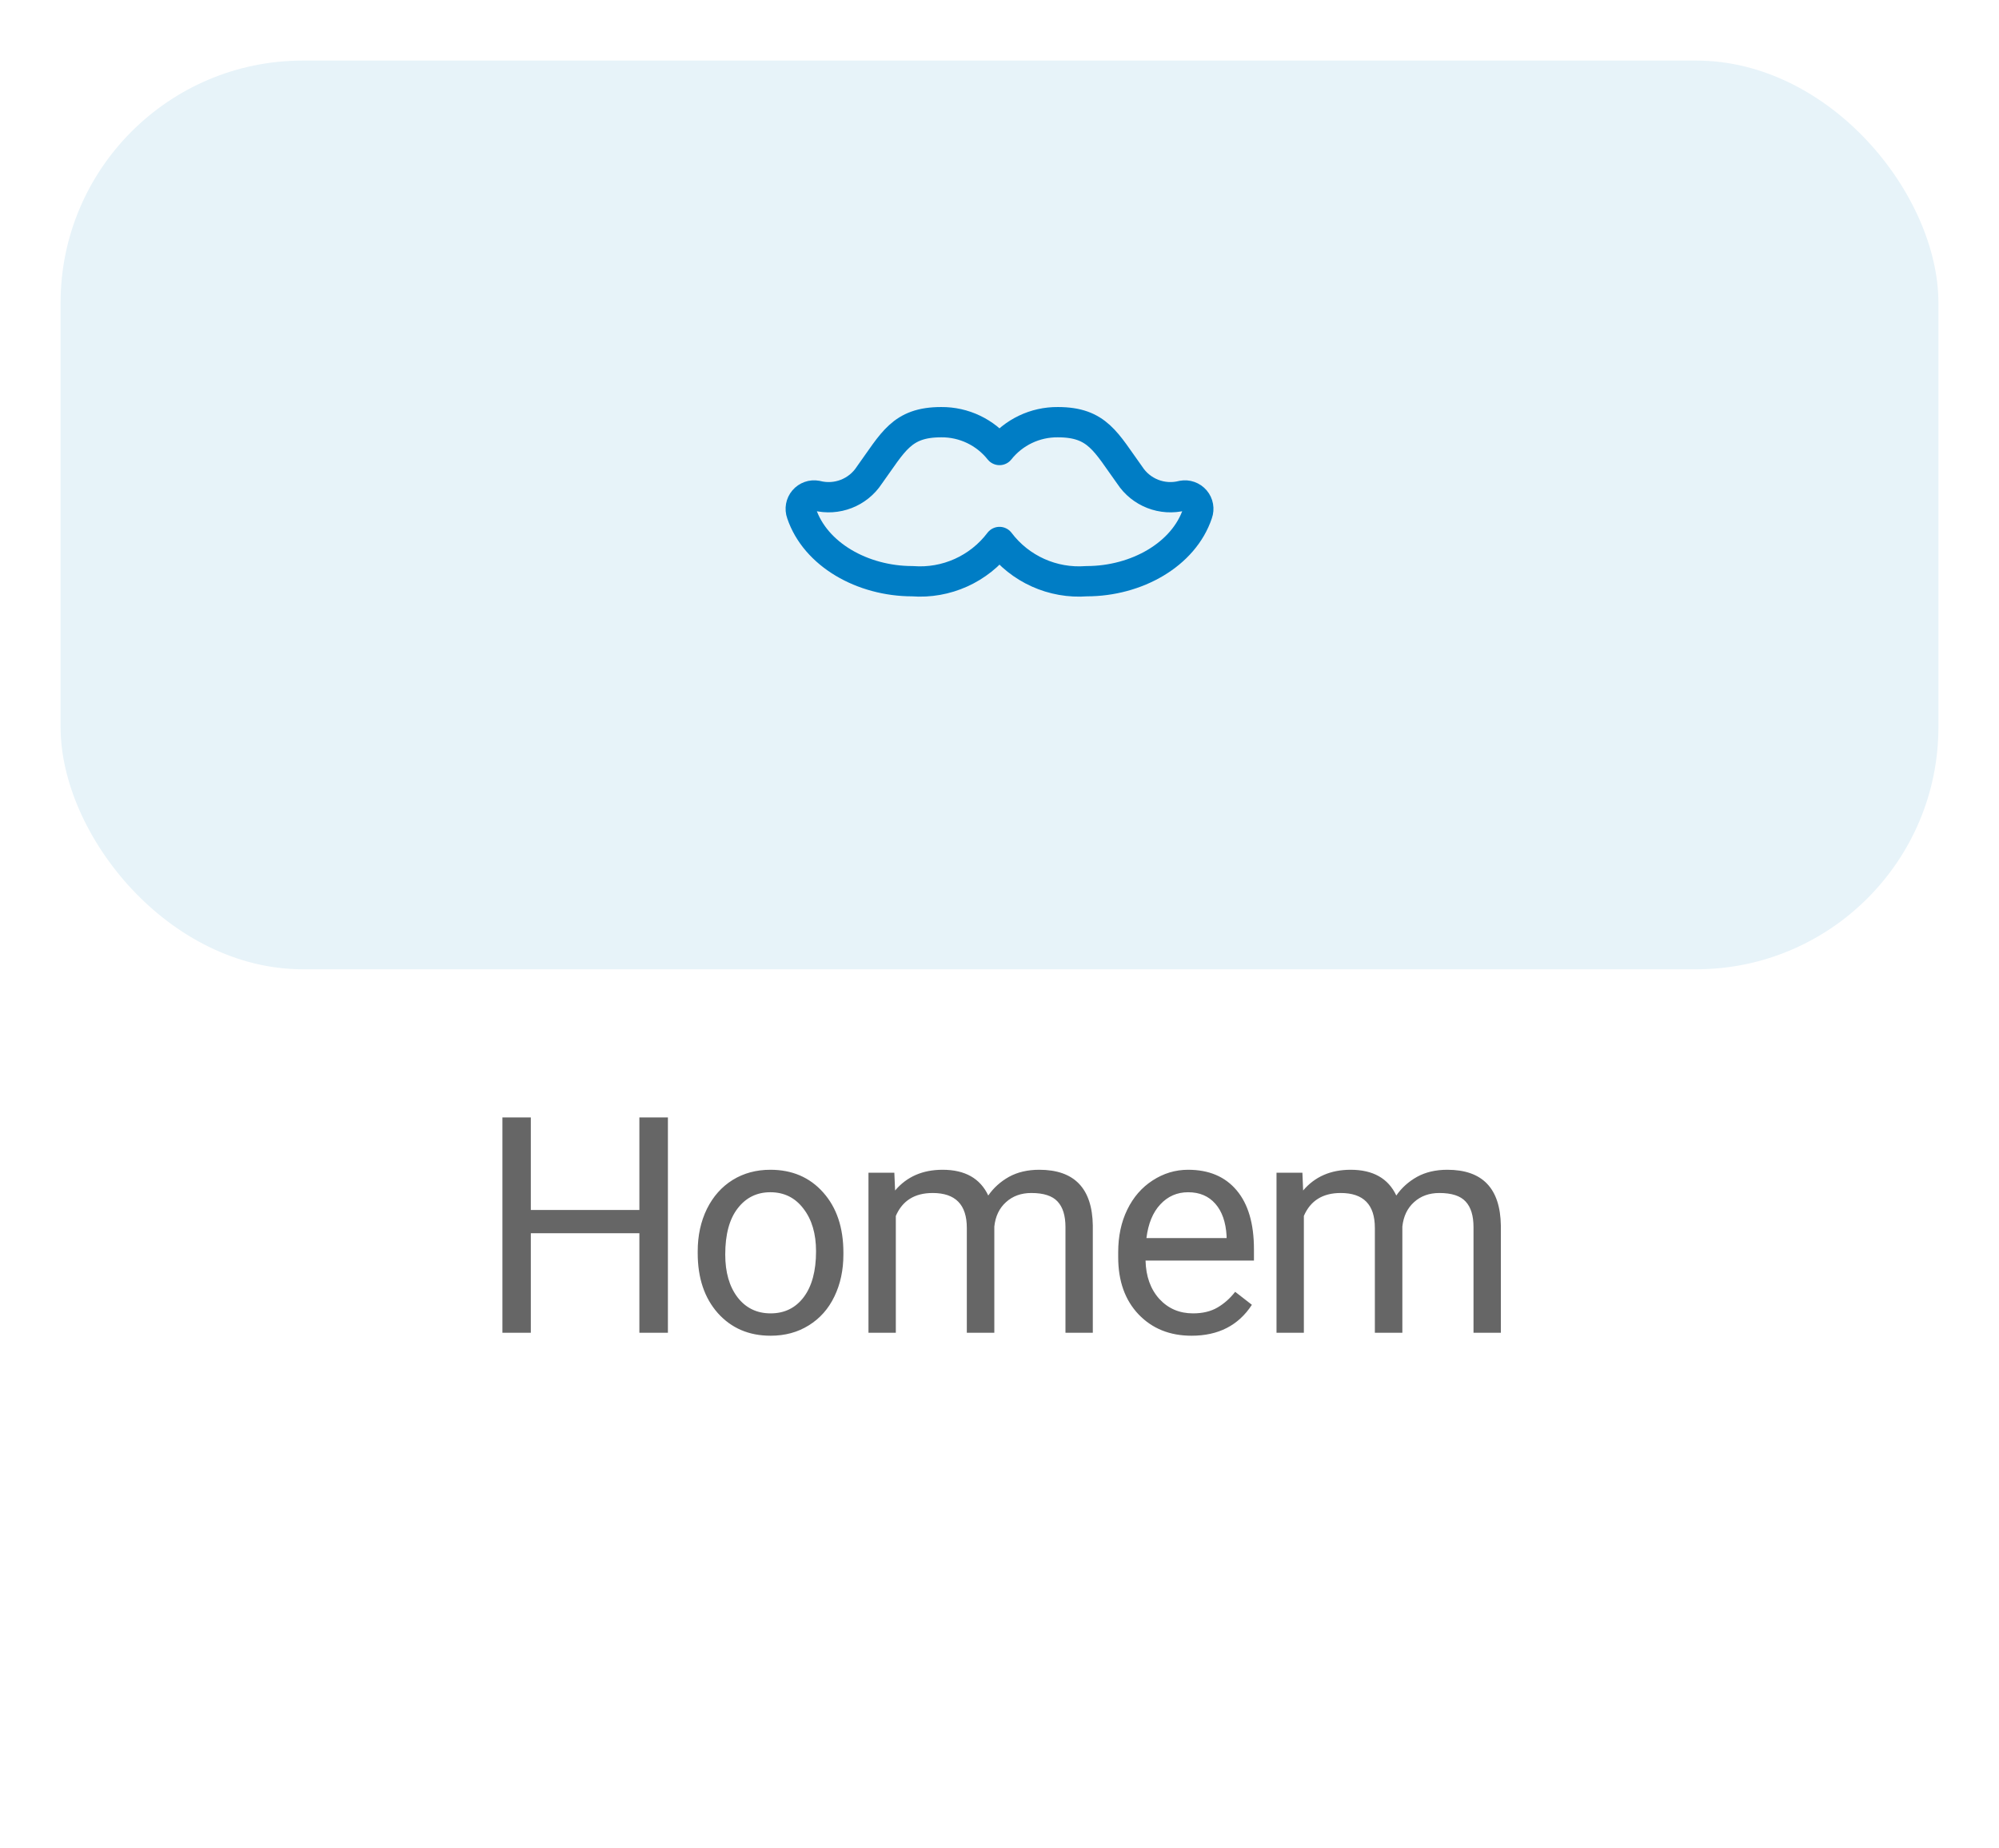 <svg width="66" height="61" viewBox="0 0 66 61" fill="none" xmlns="http://www.w3.org/2000/svg">
<g filter="url(#filter0_d_7838:59955)">
<rect x="2" y="1" width="62" height="30" rx="8" fill="#E7F3F9"/>
<path fill-rule="evenodd" clip-rule="evenodd" d="M37.3 14.688C36.51 13.596 36.237 12.938 34.927 12.938C34.177 12.931 33.466 13.27 33 13.857C32.534 13.271 31.824 12.931 31.075 12.938C29.765 12.938 29.492 13.596 28.702 14.688C28.327 15.263 27.627 15.535 26.961 15.365C26.805 15.336 26.646 15.392 26.543 15.513C26.44 15.633 26.41 15.8 26.464 15.949C26.919 17.306 28.475 18.188 30.126 18.188C31.242 18.274 32.325 17.786 33 16.893C33.675 17.786 34.759 18.274 35.876 18.188C37.527 18.188 39.085 17.306 39.538 15.949C39.592 15.8 39.562 15.633 39.459 15.513C39.356 15.392 39.197 15.336 39.041 15.365C38.375 15.535 37.675 15.263 37.3 14.688Z" stroke="#007DC5" stroke-linecap="round" stroke-linejoin="round"/>
</g>
<path d="M22.052 44H21.11V40.714H17.526V44H16.588V36.891H17.526V39.947H21.11V36.891H22.052V44ZM23.036 41.31C23.036 40.792 23.137 40.327 23.339 39.913C23.544 39.5 23.827 39.181 24.189 38.956C24.553 38.731 24.968 38.619 25.434 38.619C26.153 38.619 26.734 38.868 27.177 39.366C27.623 39.864 27.846 40.527 27.846 41.353V41.417C27.846 41.931 27.747 42.394 27.548 42.804C27.353 43.211 27.071 43.528 26.703 43.756C26.339 43.984 25.919 44.098 25.444 44.098C24.727 44.098 24.146 43.849 23.7 43.351C23.258 42.852 23.036 42.193 23.036 41.373V41.31ZM23.945 41.417C23.945 42.003 24.08 42.473 24.35 42.828C24.623 43.183 24.988 43.36 25.444 43.36C25.902 43.36 26.267 43.181 26.537 42.823C26.808 42.462 26.943 41.957 26.943 41.31C26.943 40.73 26.804 40.261 26.527 39.903C26.254 39.542 25.89 39.361 25.434 39.361C24.988 39.361 24.628 39.539 24.355 39.894C24.081 40.248 23.945 40.756 23.945 41.417ZM29.528 38.717L29.553 39.303C29.94 38.847 30.463 38.619 31.12 38.619C31.859 38.619 32.362 38.902 32.629 39.469C32.805 39.215 33.033 39.01 33.312 38.853C33.596 38.697 33.929 38.619 34.313 38.619C35.472 38.619 36.062 39.233 36.081 40.46V44H35.178V40.514C35.178 40.136 35.092 39.855 34.919 39.669C34.746 39.48 34.457 39.386 34.05 39.386C33.715 39.386 33.436 39.487 33.215 39.688C32.993 39.887 32.865 40.156 32.829 40.494V44H31.921V40.538C31.921 39.77 31.545 39.386 30.793 39.386C30.201 39.386 29.795 39.638 29.577 40.143V44H28.674V38.717H29.528ZM39.341 44.098C38.624 44.098 38.042 43.863 37.593 43.395C37.143 42.922 36.919 42.293 36.919 41.505V41.339C36.919 40.815 37.018 40.348 37.217 39.938C37.418 39.524 37.698 39.202 38.056 38.971C38.418 38.736 38.808 38.619 39.228 38.619C39.915 38.619 40.449 38.845 40.83 39.298C41.211 39.75 41.401 40.398 41.401 41.241V41.617H37.822C37.835 42.138 37.986 42.56 38.276 42.882C38.569 43.201 38.94 43.36 39.389 43.36C39.709 43.36 39.979 43.295 40.2 43.165C40.421 43.035 40.615 42.862 40.781 42.648L41.333 43.077C40.89 43.758 40.226 44.098 39.341 44.098ZM39.228 39.361C38.864 39.361 38.558 39.495 38.31 39.762C38.063 40.025 37.91 40.397 37.851 40.875H40.498V40.807C40.472 40.348 40.348 39.993 40.127 39.742C39.905 39.488 39.606 39.361 39.228 39.361ZM43.001 38.717L43.025 39.303C43.412 38.847 43.935 38.619 44.592 38.619C45.331 38.619 45.834 38.902 46.101 39.469C46.277 39.215 46.505 39.01 46.785 38.853C47.068 38.697 47.402 38.619 47.786 38.619C48.945 38.619 49.534 39.233 49.553 40.46V44H48.65V40.514C48.65 40.136 48.564 39.855 48.391 39.669C48.219 39.48 47.929 39.386 47.522 39.386C47.187 39.386 46.908 39.487 46.687 39.688C46.466 39.887 46.337 40.156 46.301 40.494V44H45.393V40.538C45.393 39.77 45.017 39.386 44.265 39.386C43.673 39.386 43.267 39.638 43.049 40.143V44H42.146V38.717H43.001Z" fill="#666666"/>
<defs>
<filter id="filter0_d_7838:59955" x="0" y="0" width="66" height="34" filterUnits="userSpaceOnUse" color-interpolation-filters="sRGB">
<feFlood flood-opacity="0" result="BackgroundImageFix"/>
<feColorMatrix in="SourceAlpha" type="matrix" values="0 0 0 0 0 0 0 0 0 0 0 0 0 0 0 0 0 0 127 0" result="hardAlpha"/>
<feOffset dy="1"/>
<feGaussianBlur stdDeviation="1"/>
<feColorMatrix type="matrix" values="0 0 0 0 0 0 0 0 0 0 0 0 0 0 0 0 0 0 0.2 0"/>
<feBlend mode="normal" in2="BackgroundImageFix" result="effect1_dropShadow_7838:59955"/>
<feBlend mode="normal" in="SourceGraphic" in2="effect1_dropShadow_7838:59955" result="shape"/>
</filter>
</defs>
</svg>
